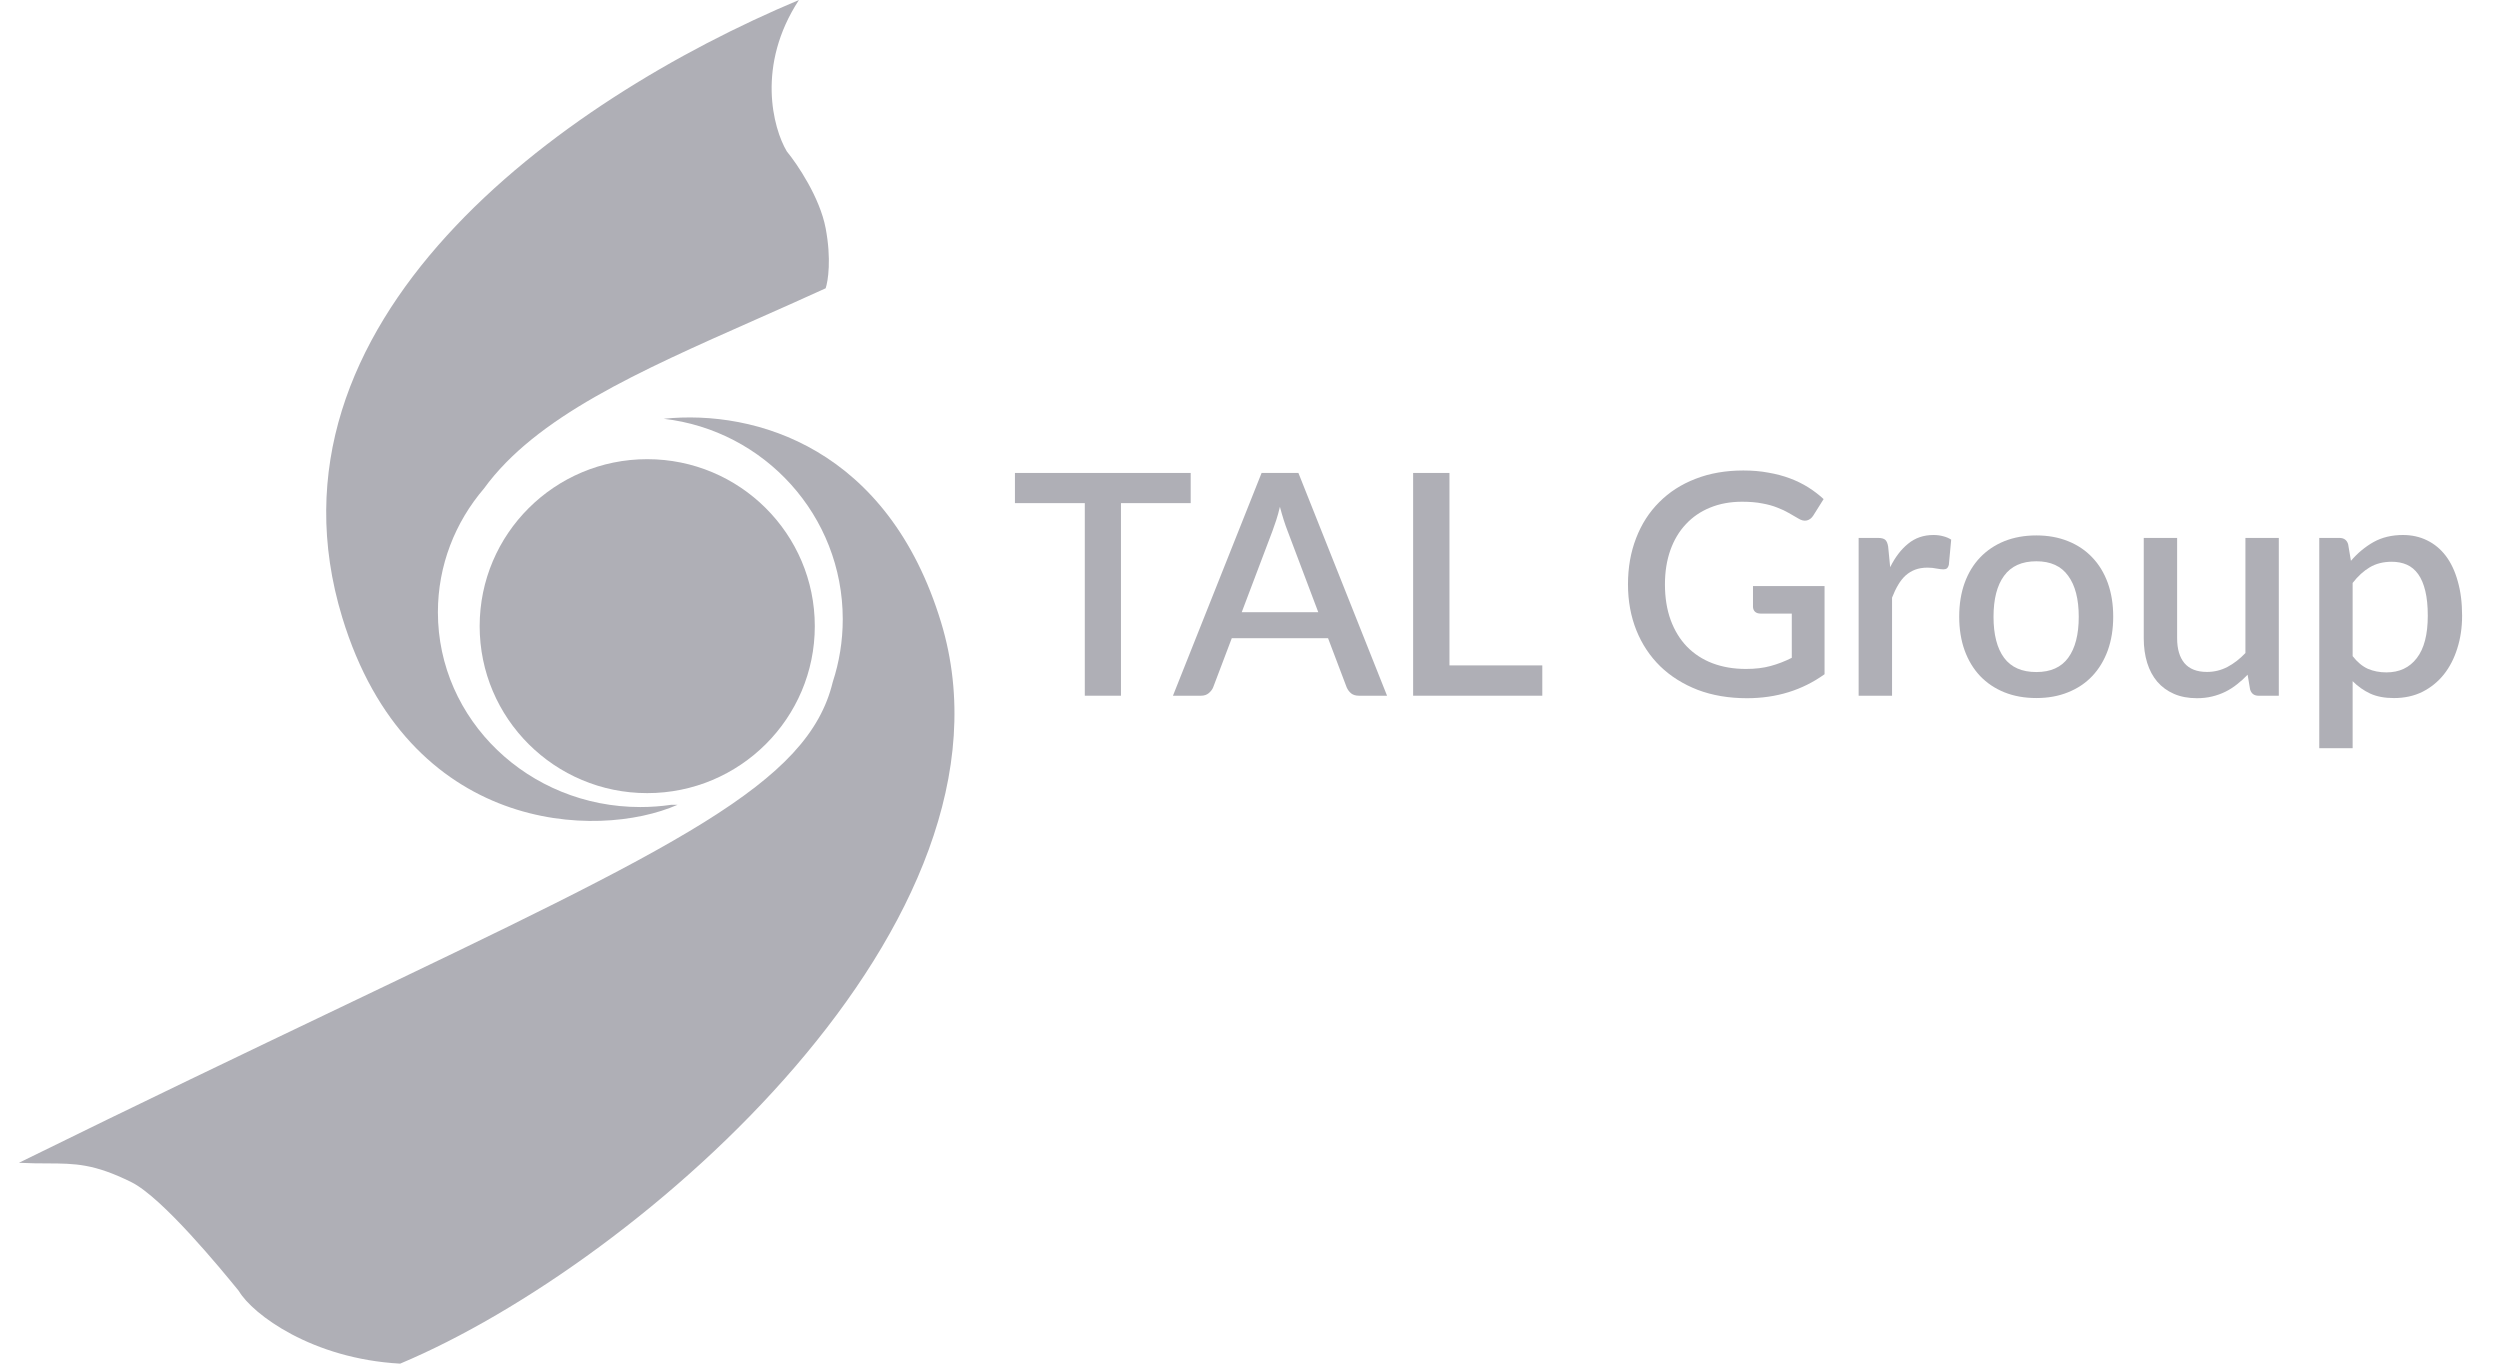 <svg width="88" height="48" viewBox="0 0 88 48" fill="none" xmlns="http://www.w3.org/2000/svg">
<path d="M23.847 28.33C21.026 29.57 14.362 29.345 12.047 21.734C8.883 11.332 19.658 3.552 28.123 0C26.618 2.3 27.21 4.51 27.695 5.328C28.066 5.779 28.858 6.951 29.063 8.034C29.268 9.116 29.149 9.894 29.063 10.148C28.231 10.528 27.413 10.891 26.615 11.244C22.453 13.087 18.868 14.674 17.035 17.197C16.023 18.381 15.414 19.898 15.414 21.551C15.414 25.338 18.605 28.408 22.541 28.408C22.911 28.408 23.274 28.381 23.629 28.329C23.701 28.329 23.774 28.33 23.847 28.33Z" fill="#AFAFB6"/>
<path d="M23.36 14.741C26.604 14.406 31.265 15.78 33.127 21.91C36.31 32.388 22.603 44.422 14.086 48C10.989 47.83 8.896 46.268 8.408 45.445L8.342 45.363C7.821 44.726 5.722 42.155 4.623 41.611C3.305 40.959 2.643 40.956 1.671 40.952C1.374 40.951 1.048 40.95 0.666 40.93C4.971 38.813 8.681 37.039 11.866 35.516C23.911 29.757 28.45 27.586 29.313 24.007C29.541 23.311 29.665 22.568 29.665 21.796C29.665 18.151 26.909 15.147 23.36 14.741Z" fill="#AFAFB6"/>
<path d="M22.782 27.918C26.04 27.918 28.681 25.287 28.681 22.041C28.681 18.795 26.04 16.163 22.782 16.163C19.525 16.163 16.884 18.795 16.884 22.041C16.884 25.287 19.525 27.918 22.782 27.918Z" fill="#AFAFB6"/>
<path d="M82.813 23.096C82.977 23.306 83.156 23.455 83.349 23.542C83.546 23.626 83.762 23.668 83.999 23.668C84.458 23.668 84.815 23.501 85.07 23.167C85.329 22.833 85.458 22.335 85.458 21.674C85.458 21.333 85.429 21.043 85.371 20.803C85.313 20.56 85.229 20.362 85.12 20.21C85.01 20.057 84.877 19.946 84.721 19.877C84.564 19.808 84.387 19.774 84.19 19.774C83.892 19.774 83.633 19.839 83.414 19.97C83.2 20.097 82.999 20.28 82.813 20.52V23.096ZM82.753 19.741C82.986 19.469 83.251 19.249 83.546 19.082C83.844 18.915 84.19 18.832 84.584 18.832C84.897 18.832 85.181 18.895 85.436 19.022C85.691 19.146 85.91 19.327 86.092 19.567C86.274 19.807 86.415 20.104 86.513 20.46C86.615 20.812 86.666 21.217 86.666 21.674C86.666 22.085 86.61 22.468 86.497 22.823C86.387 23.176 86.229 23.483 86.021 23.744C85.814 24.002 85.562 24.205 85.267 24.354C84.972 24.499 84.638 24.572 84.267 24.572C83.939 24.572 83.66 24.519 83.431 24.414C83.205 24.308 82.999 24.163 82.813 23.978V26.336H81.638V18.935H82.349C82.509 18.935 82.611 19.01 82.655 19.159L82.753 19.741Z" fill="#AFAFB6"/>
<path d="M80.214 18.936V24.49H79.504C79.347 24.49 79.247 24.416 79.203 24.267L79.116 23.75C78.999 23.873 78.875 23.986 78.744 24.087C78.617 24.189 78.48 24.276 78.334 24.349C78.188 24.421 78.032 24.477 77.864 24.517C77.7 24.557 77.523 24.577 77.334 24.577C77.028 24.577 76.758 24.526 76.525 24.425C76.292 24.323 76.095 24.18 75.935 23.995C75.778 23.809 75.66 23.588 75.58 23.33C75.5 23.069 75.46 22.782 75.46 22.47V18.936H76.635V22.47C76.635 22.844 76.72 23.134 76.891 23.341C77.066 23.548 77.33 23.652 77.684 23.652C77.942 23.652 78.183 23.593 78.405 23.477C78.631 23.358 78.842 23.194 79.039 22.987V18.936H80.214Z" fill="#AFAFB6"/>
<path d="M71.68 18.847C72.091 18.847 72.463 18.915 72.795 19.049C73.13 19.183 73.414 19.374 73.647 19.621C73.884 19.868 74.066 20.167 74.194 20.519C74.321 20.871 74.385 21.267 74.385 21.706C74.385 22.146 74.321 22.541 74.194 22.894C74.066 23.246 73.884 23.547 73.647 23.798C73.414 24.044 73.13 24.235 72.795 24.369C72.463 24.504 72.091 24.571 71.68 24.571C71.264 24.571 70.889 24.504 70.554 24.369C70.223 24.235 69.938 24.044 69.702 23.798C69.465 23.547 69.283 23.246 69.155 22.894C69.028 22.541 68.964 22.146 68.964 21.706C68.964 21.267 69.028 20.871 69.155 20.519C69.283 20.167 69.465 19.868 69.702 19.621C69.938 19.374 70.223 19.183 70.554 19.049C70.889 18.915 71.264 18.847 71.68 18.847ZM71.68 23.656C72.183 23.656 72.556 23.489 72.8 23.155C73.048 22.817 73.172 22.336 73.172 21.712C73.172 21.087 73.048 20.606 72.8 20.269C72.556 19.927 72.183 19.757 71.68 19.757C71.17 19.757 70.791 19.927 70.543 20.269C70.295 20.606 70.172 21.087 70.172 21.712C70.172 22.336 70.295 22.817 70.543 23.155C70.791 23.489 71.17 23.656 71.68 23.656Z" fill="#AFAFB6"/>
<path d="M66.534 19.965C66.709 19.612 66.92 19.336 67.168 19.137C67.416 18.933 67.713 18.832 68.059 18.832C68.179 18.832 68.292 18.846 68.397 18.875C68.503 18.901 68.598 18.941 68.682 18.995L68.6 19.877C68.585 19.939 68.561 19.983 68.529 20.008C68.499 20.03 68.459 20.041 68.408 20.041C68.354 20.041 68.275 20.032 68.173 20.014C68.071 19.992 67.964 19.981 67.851 19.981C67.687 19.981 67.541 20.005 67.414 20.052C67.29 20.099 67.177 20.168 67.075 20.259C66.977 20.349 66.889 20.46 66.813 20.591C66.736 20.721 66.665 20.87 66.6 21.037V24.49H65.424V18.935H66.108C66.231 18.935 66.317 18.959 66.365 19.006C66.412 19.05 66.445 19.128 66.463 19.24L66.534 19.965Z" fill="#AFAFB6"/>
<path d="M64.224 20.629V23.733C63.441 24.295 62.53 24.577 61.491 24.577C60.854 24.577 60.276 24.479 59.759 24.283C59.245 24.083 58.806 23.807 58.442 23.455C58.078 23.099 57.797 22.676 57.6 22.186C57.404 21.696 57.305 21.157 57.305 20.569C57.305 19.977 57.4 19.436 57.59 18.946C57.779 18.452 58.05 18.029 58.404 17.677C58.757 17.321 59.183 17.047 59.682 16.855C60.182 16.659 60.743 16.561 61.366 16.561C61.683 16.561 61.976 16.586 62.246 16.637C62.519 16.684 62.772 16.751 63.005 16.838C63.238 16.925 63.453 17.031 63.65 17.154C63.847 17.278 64.027 17.416 64.191 17.568L63.825 18.151C63.767 18.241 63.692 18.298 63.601 18.32C63.51 18.341 63.411 18.32 63.306 18.254C63.2 18.192 63.087 18.127 62.967 18.058C62.85 17.989 62.715 17.926 62.562 17.868C62.41 17.806 62.233 17.757 62.032 17.721C61.832 17.681 61.595 17.661 61.322 17.661C60.907 17.661 60.531 17.73 60.196 17.868C59.865 18.002 59.581 18.196 59.344 18.45C59.107 18.701 58.925 19.006 58.797 19.365C58.67 19.725 58.606 20.126 58.606 20.569C58.606 21.037 58.673 21.456 58.808 21.827C58.943 22.193 59.134 22.506 59.382 22.763C59.63 23.017 59.928 23.212 60.278 23.346C60.632 23.48 61.025 23.547 61.459 23.547C61.783 23.547 62.071 23.513 62.322 23.444C62.577 23.375 62.827 23.279 63.071 23.155V21.598H61.972C61.889 21.598 61.823 21.576 61.776 21.533C61.728 21.485 61.705 21.425 61.705 21.353V20.629H64.224Z" fill="#AFAFB6"/>
<path d="M54.289 23.422V24.489H49.742V16.648H51.021V23.422H54.289Z" fill="#AFAFB6"/>
<path d="M46.403 21.549L45.321 18.684C45.234 18.463 45.144 18.182 45.053 17.84C45.013 18.011 44.969 18.169 44.922 18.314C44.875 18.456 44.831 18.581 44.791 18.69L43.709 21.549H46.403ZM48.824 24.489H47.835C47.722 24.489 47.631 24.462 47.562 24.408C47.492 24.35 47.44 24.279 47.403 24.195L46.747 22.464H43.359L42.703 24.195C42.674 24.268 42.623 24.335 42.55 24.397C42.477 24.459 42.386 24.489 42.277 24.489H41.288L44.408 16.648H45.704L48.824 24.489Z" fill="#AFAFB6"/>
<path d="M41.912 17.71H39.458V24.489H38.185V17.71H35.726V16.648H41.912V17.71Z" fill="#AFAFB6"/>
</svg>
